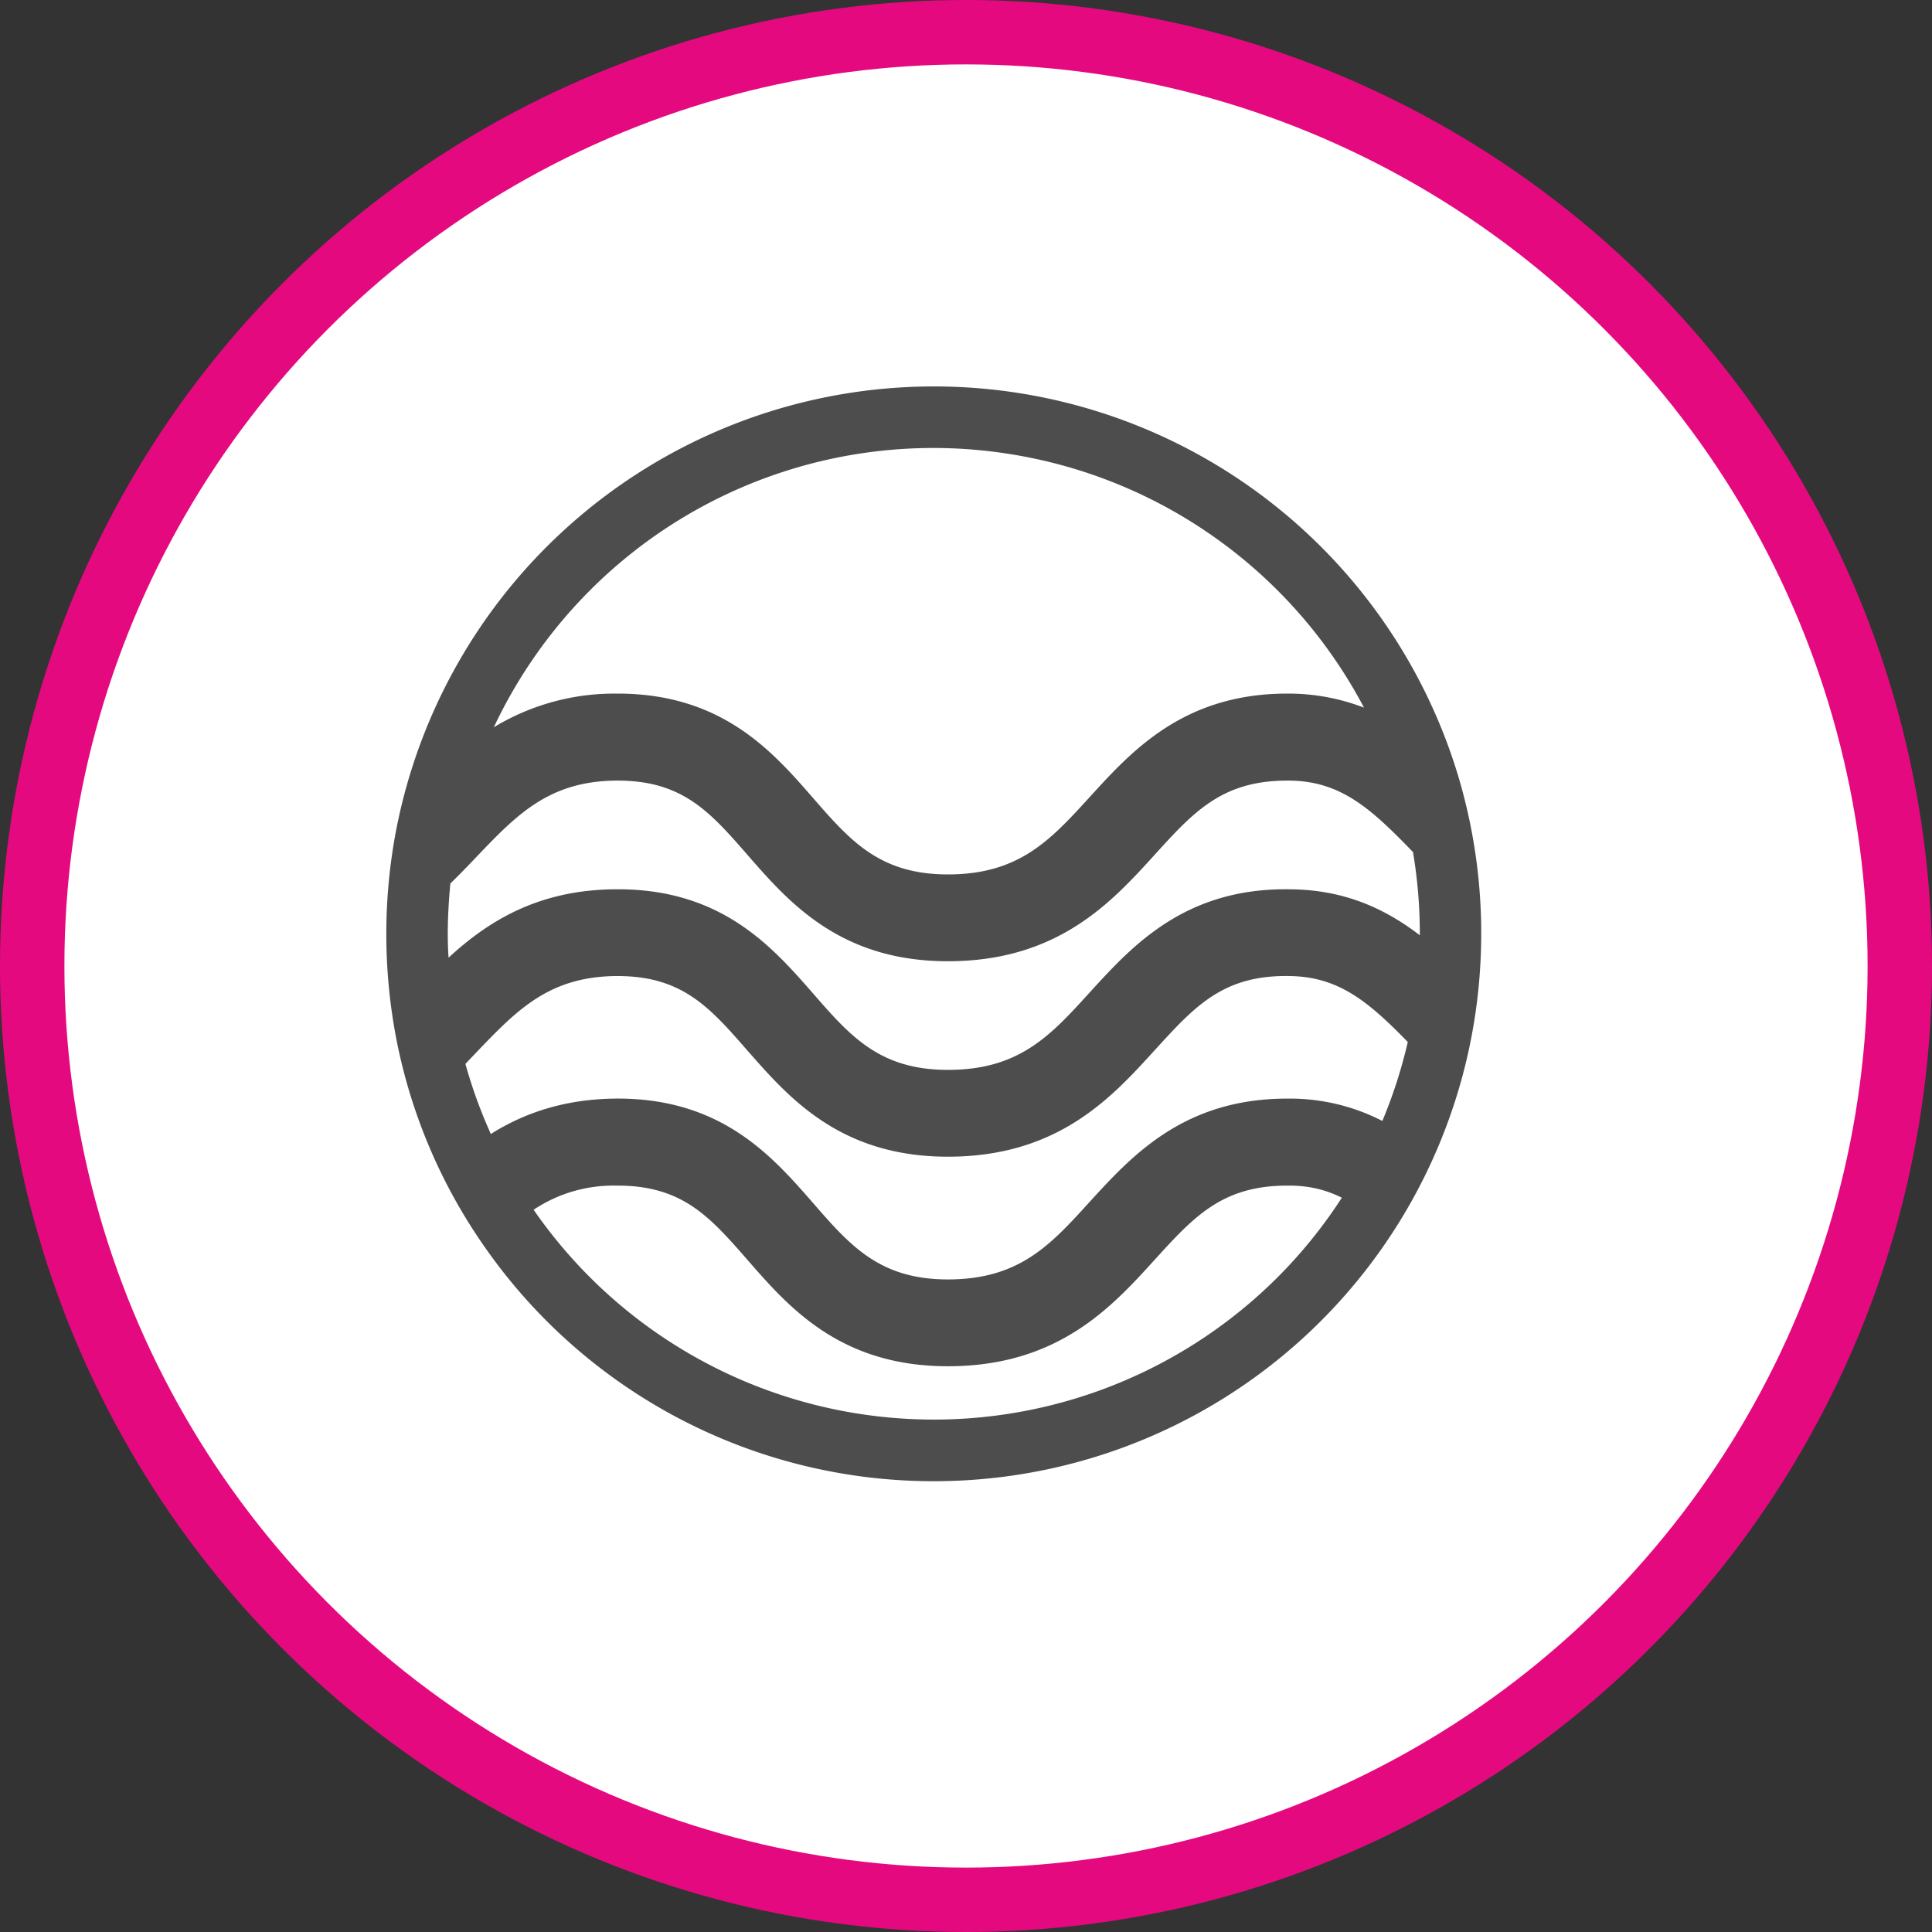 <svg xmlns="http://www.w3.org/2000/svg" width="30" height="30"><rect width="100%" height="100%" fill="#333333" stroke="none"/><circle style="isolation:auto;mix-blend-mode:normal;solid-color:#000;solid-opacity:1;marker:none" cx="15" cy="15" r="14.5" color="#000" overflow="visible" fill="#fff" fill-rule="evenodd" stroke="#e50980"/><path d="M22.996 14.219a8.531 8.531 0 00-.367-2.215A8.504 8.504 0 006.12 13.063a8.613 8.613 0 00.035 3.074c.23 1.18.711 2.3 1.41 3.281A8.49 8.49 0 0014.5 23a8.496 8.496 0 008.5-8.5c0-.094 0-.188-.004-.281zM9.164 9.164a7.536 7.536 0 016.469-2.121 7.548 7.548 0 015.547 3.945 3.272 3.272 0 00-1.145-.218h-.047c-1.605 0-2.41.886-3.062 1.601-.613.672-1.098 1.207-2.207 1.207-1.059 0-1.516-.523-2.094-1.187-.629-.723-1.414-1.621-3.035-1.621h-.047a3.608 3.608 0 00-1.875.523 7.575 7.575 0 011.496-2.129zm10.672 10.672a7.551 7.551 0 01-6.02 2.176 7.553 7.553 0 01-5.53-3.227 2.226 2.226 0 011.273-.375h.03c1.009 0 1.434.485 2.02 1.156.641.735 1.438 1.649 3.11 1.649 1.707 0 2.539-.914 3.207-1.649.61-.671 1.05-1.156 2.062-1.156h.032c.312 0 .574.067.816.188-.29.449-.625.863-1 1.238zm1.629-2.43a3.14 3.14 0 00-1.43-.347h-.047c-1.605 0-2.41.886-3.062 1.597-.613.676-1.098 1.211-2.207 1.211-1.059 0-1.516-.523-2.094-1.187-.637-.73-1.43-1.64-3.082-1.621-.809.011-1.426.238-1.922.55-.023-.058-.05-.113-.074-.172a7.505 7.505 0 01-.32-.917l.175-.184c.625-.652 1.121-1.168 2.157-1.18h.03c1.009 0 1.434.489 2.02 1.16.641.73 1.438 1.645 3.11 1.645 1.707 0 2.539-.914 3.207-1.649.617-.675 1.058-1.175 2.094-1.156.761.008 1.222.39 1.84 1.024a7.603 7.603 0 01-.395 1.226zm.582-2.883c-.524-.402-1.156-.707-2.012-.714-1.633-.028-2.453.878-3.11 1.597-.613.676-1.097 1.207-2.206 1.207-1.059 0-1.516-.523-2.094-1.187-.637-.727-1.43-1.637-3.082-1.617-1.211.011-1.984.515-2.578 1.062a5.886 5.886 0 01-.012-.371c0-.262.016-.523.04-.781.144-.14.28-.281.41-.418.624-.653 1.12-1.168 2.156-1.18h.03c1.009 0 1.434.484 2.02 1.156.641.735 1.438 1.649 3.11 1.649 1.707 0 2.539-.914 3.207-1.649.61-.672 1.05-1.156 2.062-1.156h.032c.796.008 1.261.426 1.921 1.11.07.417.106.843.106 1.269v.023zm0 0" fill="#4d4d4d"/></svg>